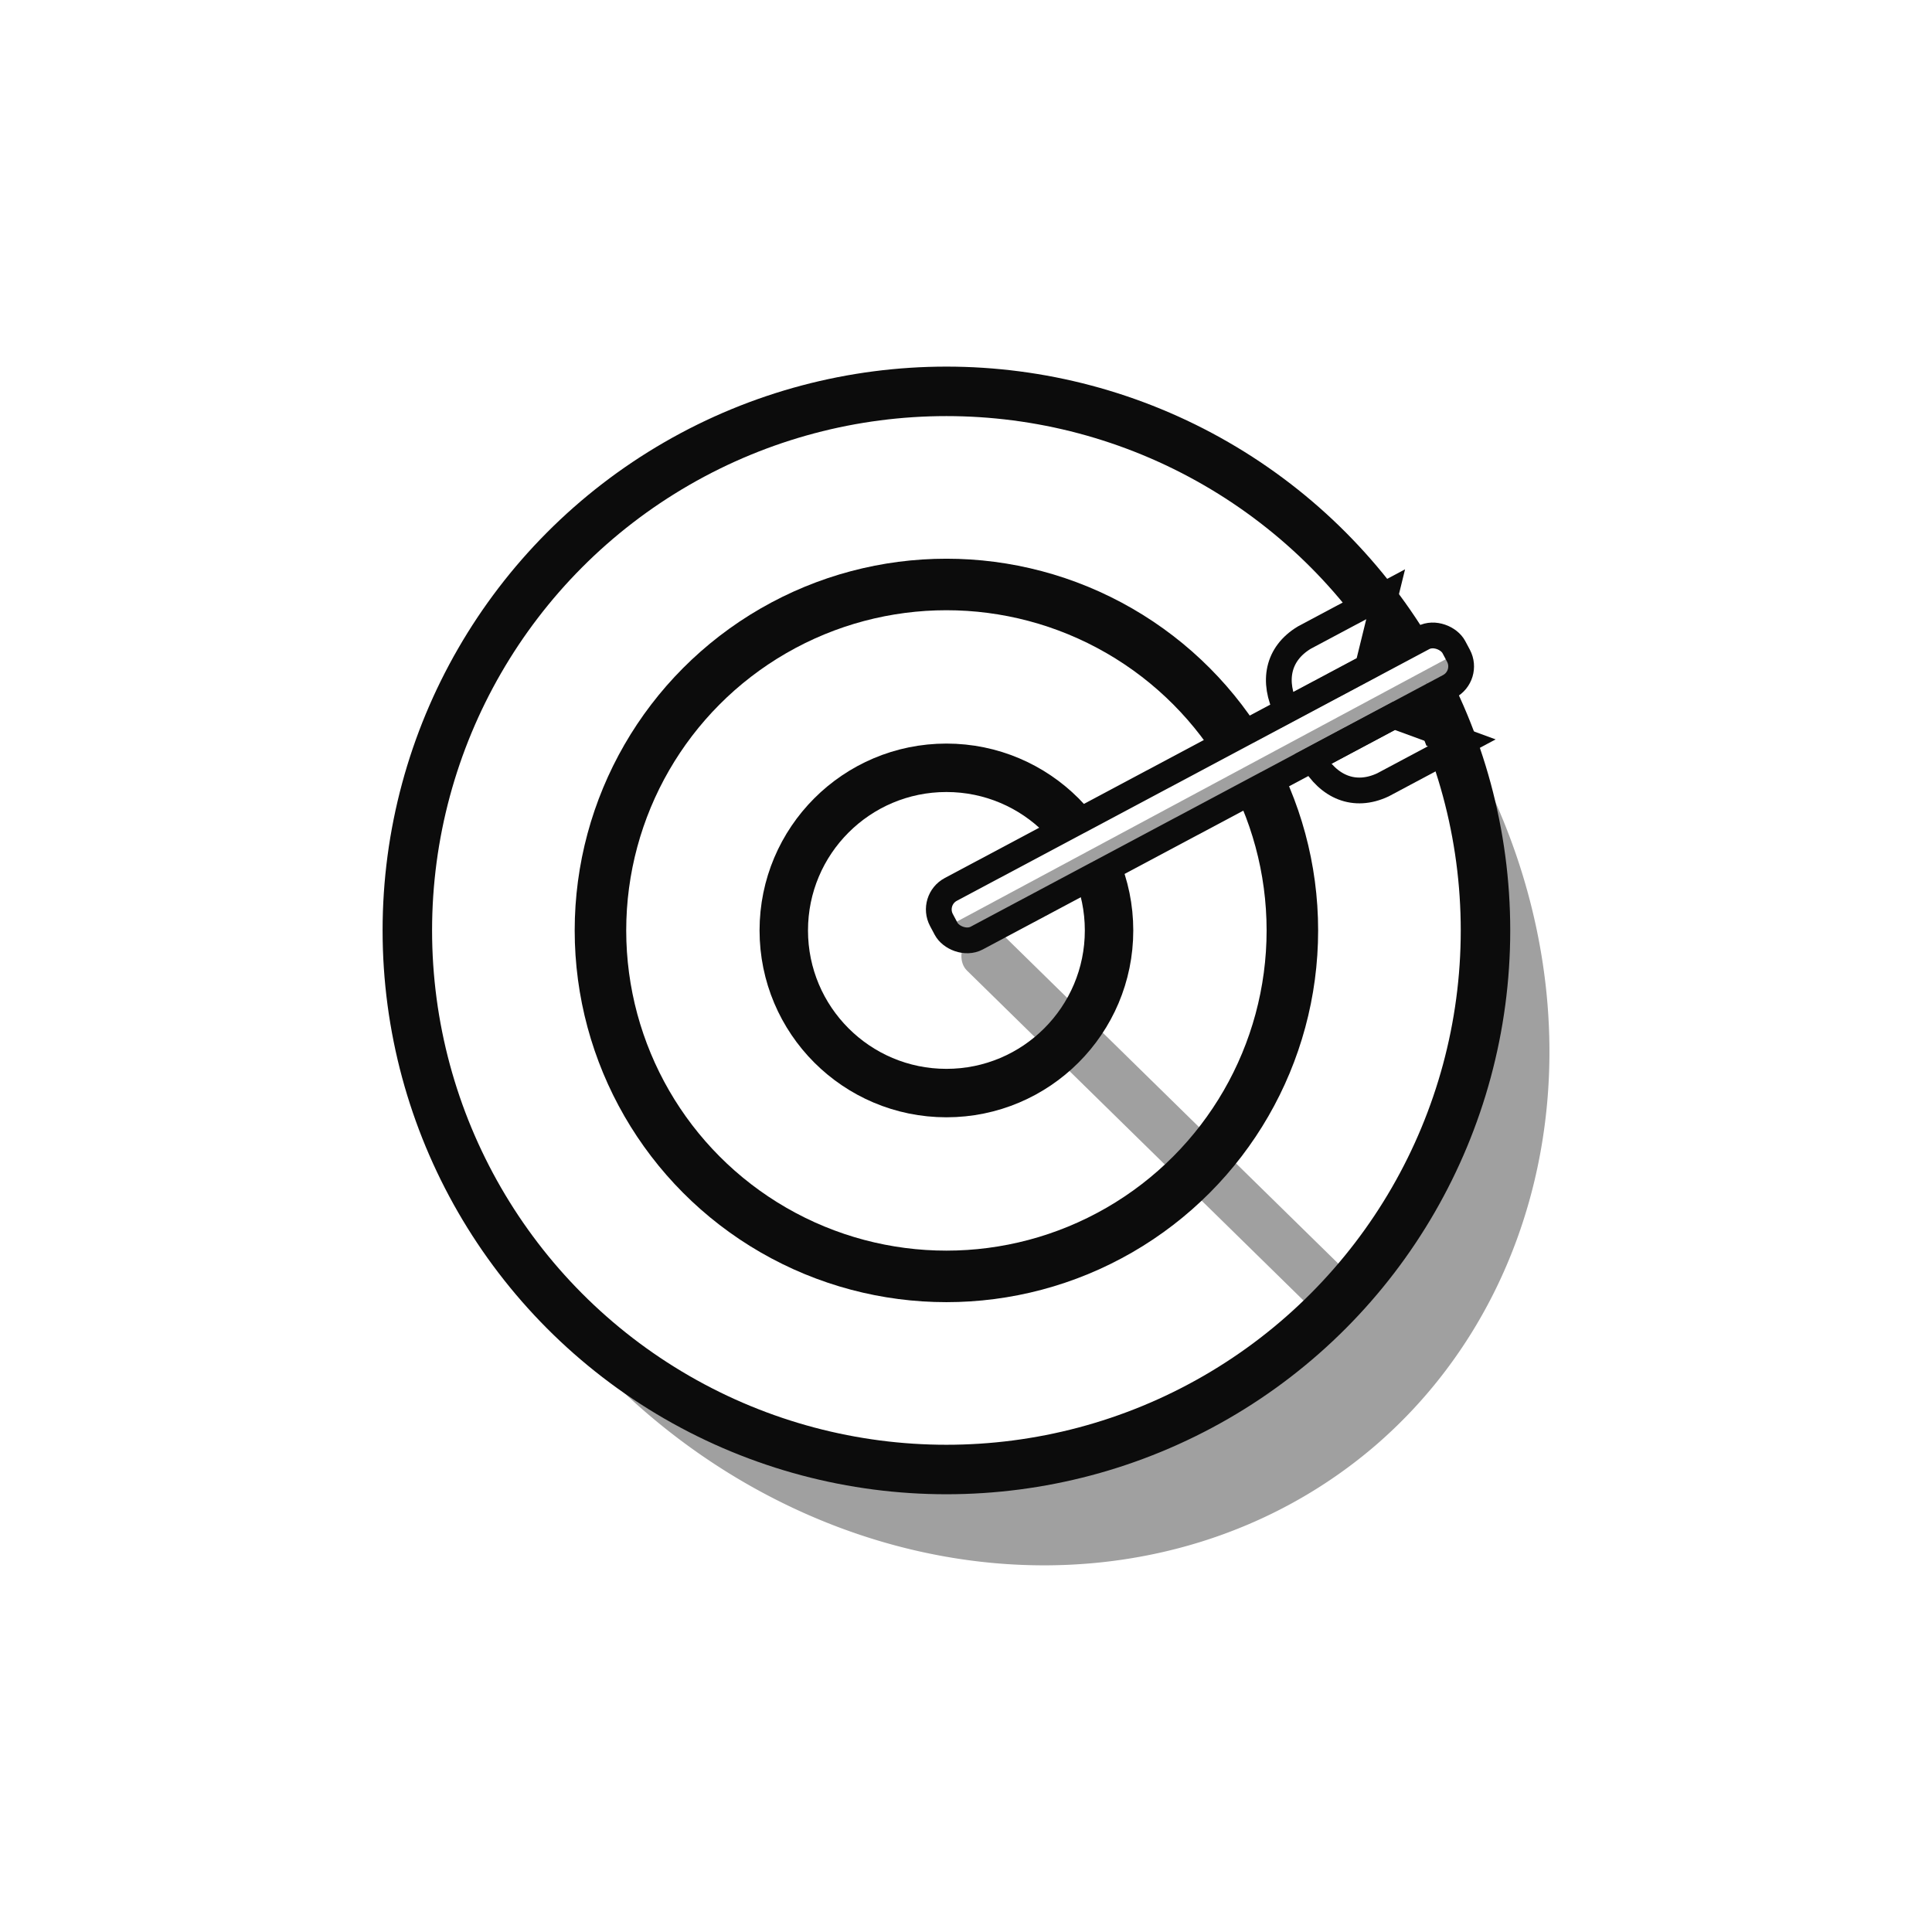 <?xml version="1.0" encoding="UTF-8" standalone="no"?>
<!-- Created with Inkscape (http://www.inkscape.org/) -->

<svg
   xmlns:dc="http://purl.org/dc/elements/1.1/"
   xmlns:cc="http://creativecommons.org/ns#"
   xmlns:rdf="http://www.w3.org/1999/02/22-rdf-syntax-ns#"
   xmlns:svg="http://www.w3.org/2000/svg"
   xmlns="http://www.w3.org/2000/svg"
   xmlns:sodipodi="http://sodipodi.sourceforge.net/DTD/sodipodi-0.dtd"
   xmlns:inkscape="http://www.inkscape.org/namespaces/inkscape"
   width="300"
   height="300"
   viewBox="0 0 300 300"
   id="svg2"
   version="1.1"
   inkscape:version="0.91 r13725"
   sodipodi:docname="resultsVer2.svg"
   enable-background="new"
   inkscape:export-filename="/Users/tm-tbs/Desktop/Graphics/results.png"
   inkscape:export-xdpi="90"
   inkscape:export-ydpi="90">
  <defs
     id="defs4">
    <clipPath
       clipPathUnits="userSpaceOnUse"
       id="clipPath4168">
      <rect
         style="opacity:1;fill:#ffffff;fill-opacity:0;fill-rule:nonzero;stroke:#000000;stroke-width:0.352;stroke-linecap:round;stroke-linejoin:round;stroke-miterlimit:4;stroke-dasharray:none;stroke-dashoffset:0;stroke-opacity:1"
         id="rect4170"
         width="37.743"
         height="39.595"
         x="-1.009"
         y="79.021" />
    </clipPath>
    <clipPath
       clipPathUnits="userSpaceOnUse"
       id="clipPath4467">
      <path
         style="fill:none;fill-rule:evenodd;stroke:#000000;stroke-width:1px;stroke-linecap:butt;stroke-linejoin:miter;stroke-opacity:1"
         d="m 353.376,911.677 53.836,2.117 25.556,-39.026 26.39,9.959 21.992,22.051 37.826,-17.072 26.565,-4.911 33.924,-0.468 54.107,111.25 -249.643,0.714 z"
         id="path4469"
         inkscape:connector-curvature="0"
         sodipodi:nodetypes="cccccccc" />
    </clipPath>
    <clipPath
       clipPathUnits="userSpaceOnUse"
       id="clipPath4949">
      <rect
         y="791.3"
         x="120.714"
         height="128.449"
         width="128.954"
         id="rect4951"
         style="opacity:0.89;fill:#ffffff;fill-opacity:0;fill-rule:nonzero;stroke:#000000;stroke-width:1.123;stroke-linecap:round;stroke-linejoin:round;stroke-miterlimit:4;stroke-dasharray:none;stroke-dashoffset:0;stroke-opacity:1" />
    </clipPath>
    <filter
       inkscape:collect="always"
       style="color-interpolation-filters:sRGB"
       id="filter6625">
      <feBlend
         inkscape:collect="always"
         mode="darken"
         in2="BackgroundImage"
         id="feBlend6627" />
    </filter>
    <clipPath
       clipPathUnits="userSpaceOnUse"
       id="clipPath6663">
      <rect
         style="opacity:1;fill:#000000;fill-opacity:0;fill-rule:nonzero;stroke:#000000;stroke-width:2;stroke-linecap:round;stroke-linejoin:round;stroke-miterlimit:4;stroke-dasharray:none;stroke-dashoffset:0;stroke-opacity:1"
         id="rect6665"
         width="137.554"
         height="160.756"
         x="374.546"
         y="891.606" />
    </clipPath>
    <clipPath
       clipPathUnits="userSpaceOnUse"
       id="clipPath8247">
      <path
         style="fill:none;fill-rule:evenodd;stroke:#000000;stroke-width:1px;stroke-linecap:butt;stroke-linejoin:miter;stroke-opacity:1"
         d="m 446.094,893.768 2.344,50 19.531,30.469 8.594,9.375 -2.344,105.469 73.438,-0.781 -7.812,-207.031 z"
         id="path8249"
         inkscape:connector-curvature="0" />
    </clipPath>
    <clipPath
       clipPathUnits="userSpaceOnUse"
       id="clipPath8290">
      <rect
         style="opacity:1;fill:none;fill-opacity:1;fill-rule:nonzero;stroke:#000000;stroke-width:0.952;stroke-linecap:round;stroke-linejoin:round;stroke-miterlimit:4;stroke-dasharray:none;stroke-dashoffset:0;stroke-opacity:1"
         id="rect8292"
         width="109.996"
         height="177.6"
         x="235.863"
         y="1054.548" />
    </clipPath>
    <clipPath
       clipPathUnits="userSpaceOnUse"
       id="clipPath8406">
      <g
         id="g8408"
         transform="translate(303.456,17.52)">
        <rect
           style="opacity:1;fill:#ffffff;fill-opacity:0;fill-rule:nonzero;stroke:#000000;stroke-width:2;stroke-linecap:round;stroke-linejoin:miter;stroke-miterlimit:4;stroke-dasharray:none;stroke-dashoffset:0;stroke-opacity:1"
           id="rect8410"
           width="17.848"
           height="66.098"
           x="121.911"
           y="895.324" />
        <rect
           y="938.724"
           x="122.355"
           height="22.254"
           width="16.607"
           id="rect8412"
           style="opacity:1;fill:#000000;fill-opacity:1;fill-rule:nonzero;stroke:#000000;stroke-width:1.119;stroke-linecap:round;stroke-linejoin:miter;stroke-miterlimit:4;stroke-dasharray:none;stroke-dashoffset:0;stroke-opacity:1" />
      </g>
    </clipPath>
    <clipPath
       clipPathUnits="userSpaceOnUse"
       id="clipPath11515">
      <path
         inkscape:connector-curvature="0"
         id="path11517"
         d="m 77.381,1231.03 c 12.597,0 22.739,-10.142 22.739,-22.739 l 0,-75.59 c 0,-12.597 -10.142,-22.738 -22.739,-22.738 l -47.12,0 0,34.605 c 0,12.597 -10.141,22.738 -22.738,22.738 l -63.499,0 0,40.986 c 0,12.597 10.141,22.739 22.738,22.739 l 110.619,0 z"
         style="opacity:1;fill:none;fill-opacity:1;fill-rule:nonzero;stroke:#000000;stroke-width:6.953;stroke-linecap:round;stroke-linejoin:miter;stroke-miterlimit:4;stroke-dasharray:none;stroke-dashoffset:0;stroke-opacity:1" />
    </clipPath>
    <clipPath
       clipPathUnits="userSpaceOnUse"
       id="clipPath11523">
      <rect
         ry="26.163"
         y="810.333"
         x="378.995"
         height="139.3"
         width="179.605"
         id="rect11525"
         style="opacity:1;fill:none;fill-opacity:1;fill-rule:nonzero;stroke:#000000;stroke-width:8;stroke-linecap:round;stroke-linejoin:miter;stroke-miterlimit:4;stroke-dasharray:none;stroke-dashoffset:0;stroke-opacity:1" />
    </clipPath>
    <clipPath
       clipPathUnits="userSpaceOnUse"
       id="clipPath11820">
      <path
         inkscape:connector-curvature="0"
         id="path11822"
         d="m 592.82,1005.145 c 14.494,0 26.164,-11.67 26.164,-26.164 l 0,-86.975 c 0,-14.494 -11.67,-26.162 -26.164,-26.162 l -54.217,0 0,39.816 c 0,14.494 -11.668,26.162 -26.162,26.162 l -73.062,0 0,47.158 c 0,14.494 11.668,26.164 26.162,26.164 l 127.279,0 z"
         style="opacity:1;fill:none;fill-opacity:1;fill-rule:nonzero;stroke:#000000;stroke-width:8;stroke-linecap:round;stroke-linejoin:miter;stroke-miterlimit:4;stroke-dasharray:none;stroke-dashoffset:0;stroke-opacity:1" />
    </clipPath>
    <clipPath
       clipPathUnits="userSpaceOnUse"
       id="clipPath11852">
      <path
         style="opacity:1;fill:none;fill-opacity:1;fill-rule:nonzero;stroke:#000000;stroke-width:8;stroke-linecap:round;stroke-linejoin:miter;stroke-miterlimit:4;stroke-dasharray:none;stroke-dashoffset:0;stroke-opacity:1"
         d="m 538.477,890.983 0,39.816 c 0,14.494 -11.668,26.162 -26.162,26.162 l -73.062,0 0,23.322 97.441,0 c 14.494,0 26.164,-11.67 26.164,-26.164 l 0,-63.137 -24.381,0 z"
         id="path11854"
         inkscape:connector-curvature="0" />
    </clipPath>
    <clipPath
       clipPathUnits="userSpaceOnUse"
       id="clipPath4299">
      <path
         style="fill:none;fill-rule:evenodd;stroke:#000000;stroke-width:1.155px;stroke-linecap:butt;stroke-linejoin:miter;stroke-opacity:1"
         d="m 320.506,1057.609 -218.373,0 0,247.259 240.904,0 -27.258,-156.476 -25.776,13.665 11.92,5.218 -16.662,8.833 -6.395,-1.964 -4.055,-4.359 -68.651,36.394 -4.832,-9.114 68.651,-36.394 -1.332,-5.803 1.964,-6.395 16.662,-8.833 -2.372,12.794 25.776,-13.665 z"
         id="path4301"
         inkscape:connector-curvature="0"
         sodipodi:nodetypes="ccccccccccccccccccc" />
    </clipPath>
    <clipPath
       id="clipPath4168-0"
       clipPathUnits="userSpaceOnUse">
      <rect
         y="79.021"
         x="-1.009"
         height="39.595"
         width="37.743"
         id="rect4170-6"
         style="opacity:1;fill:#ffffff;fill-opacity:0;fill-rule:nonzero;stroke:#000000;stroke-width:0.352;stroke-linecap:round;stroke-linejoin:round;stroke-miterlimit:4;stroke-dasharray:none;stroke-dashoffset:0;stroke-opacity:1" />
    </clipPath>
    <clipPath
       id="clipPath4467-7"
       clipPathUnits="userSpaceOnUse">
      <path
         sodipodi:nodetypes="cccccccc"
         inkscape:connector-curvature="0"
         id="path4469-7"
         d="m 353.376,911.677 53.836,2.117 25.556,-39.026 26.39,9.959 21.992,22.051 37.826,-17.072 26.565,-4.911 33.924,-0.468 54.107,111.25 -249.643,0.714 z"
         style="fill:none;fill-rule:evenodd;stroke:#000000;stroke-width:1px;stroke-linecap:butt;stroke-linejoin:miter;stroke-opacity:1" />
    </clipPath>
    <clipPath
       id="clipPath4949-5"
       clipPathUnits="userSpaceOnUse">
      <rect
         style="opacity:0.89;fill:#ffffff;fill-opacity:0;fill-rule:nonzero;stroke:#000000;stroke-width:1.123;stroke-linecap:round;stroke-linejoin:round;stroke-miterlimit:4;stroke-dasharray:none;stroke-dashoffset:0;stroke-opacity:1"
         id="rect4951-7"
         width="128.954"
         height="128.449"
         x="120.714"
         y="791.3" />
    </clipPath>
    <clipPath
       id="clipPath6663-4"
       clipPathUnits="userSpaceOnUse">
      <rect
         y="891.606"
         x="374.546"
         height="160.756"
         width="137.554"
         id="rect6665-2"
         style="opacity:1;fill:#000000;fill-opacity:0;fill-rule:nonzero;stroke:#000000;stroke-width:2;stroke-linecap:round;stroke-linejoin:round;stroke-miterlimit:4;stroke-dasharray:none;stroke-dashoffset:0;stroke-opacity:1" />
    </clipPath>
    <clipPath
       id="clipPath8247-2"
       clipPathUnits="userSpaceOnUse">
      <path
         inkscape:connector-curvature="0"
         id="path8249-1"
         d="m 446.094,893.768 2.344,50 19.531,30.469 8.594,9.375 -2.344,105.469 73.438,-0.781 -7.812,-207.031 z"
         style="fill:none;fill-rule:evenodd;stroke:#000000;stroke-width:1px;stroke-linecap:butt;stroke-linejoin:miter;stroke-opacity:1" />
    </clipPath>
    <clipPath
       id="clipPath8290-4"
       clipPathUnits="userSpaceOnUse">
      <rect
         y="1054.548"
         x="235.863"
         height="177.6"
         width="109.996"
         id="rect8292-1"
         style="opacity:1;fill:none;fill-opacity:1;fill-rule:nonzero;stroke:#000000;stroke-width:0.952;stroke-linecap:round;stroke-linejoin:round;stroke-miterlimit:4;stroke-dasharray:none;stroke-dashoffset:0;stroke-opacity:1" />
    </clipPath>
    <clipPath
       id="clipPath8406-7"
       clipPathUnits="userSpaceOnUse">
      <g
         transform="translate(303.456,17.52)"
         id="g8408-3">
        <rect
           y="895.324"
           x="121.911"
           height="66.098"
           width="17.848"
           id="rect8410-4"
           style="opacity:1;fill:#ffffff;fill-opacity:0;fill-rule:nonzero;stroke:#000000;stroke-width:2;stroke-linecap:round;stroke-linejoin:miter;stroke-miterlimit:4;stroke-dasharray:none;stroke-dashoffset:0;stroke-opacity:1" />
        <rect
           style="opacity:1;fill:#000000;fill-opacity:1;fill-rule:nonzero;stroke:#000000;stroke-width:1.119;stroke-linecap:round;stroke-linejoin:miter;stroke-miterlimit:4;stroke-dasharray:none;stroke-dashoffset:0;stroke-opacity:1"
           id="rect8412-7"
           width="16.607"
           height="22.254"
           x="122.355"
           y="938.724" />
      </g>
    </clipPath>
    <clipPath
       id="clipPath11515-3"
       clipPathUnits="userSpaceOnUse">
      <path
         style="opacity:1;fill:none;fill-opacity:1;fill-rule:nonzero;stroke:#000000;stroke-width:6.953;stroke-linecap:round;stroke-linejoin:miter;stroke-miterlimit:4;stroke-dasharray:none;stroke-dashoffset:0;stroke-opacity:1"
         d="m 77.381,1231.03 c 12.597,0 22.739,-10.142 22.739,-22.739 l 0,-75.59 c 0,-12.597 -10.142,-22.738 -22.739,-22.738 l -47.12,0 0,34.605 c 0,12.597 -10.141,22.738 -22.738,22.738 l -63.499,0 0,40.986 c 0,12.597 10.141,22.739 22.738,22.739 l 110.619,0 z"
         id="path11517-4"
         inkscape:connector-curvature="0" />
    </clipPath>
    <clipPath
       id="clipPath11523-8"
       clipPathUnits="userSpaceOnUse">
      <rect
         style="opacity:1;fill:none;fill-opacity:1;fill-rule:nonzero;stroke:#000000;stroke-width:8;stroke-linecap:round;stroke-linejoin:miter;stroke-miterlimit:4;stroke-dasharray:none;stroke-dashoffset:0;stroke-opacity:1"
         id="rect11525-2"
         width="179.605"
         height="139.3"
         x="378.995"
         y="810.333"
         ry="26.163" />
    </clipPath>
    <clipPath
       id="clipPath11820-6"
       clipPathUnits="userSpaceOnUse">
      <path
         style="opacity:1;fill:none;fill-opacity:1;fill-rule:nonzero;stroke:#000000;stroke-width:8;stroke-linecap:round;stroke-linejoin:miter;stroke-miterlimit:4;stroke-dasharray:none;stroke-dashoffset:0;stroke-opacity:1"
         d="m 592.82,1005.145 c 14.494,0 26.164,-11.67 26.164,-26.164 l 0,-86.975 c 0,-14.494 -11.67,-26.162 -26.164,-26.162 l -54.217,0 0,39.816 c 0,14.494 -11.668,26.162 -26.162,26.162 l -73.062,0 0,47.158 c 0,14.494 11.668,26.164 26.162,26.164 l 127.279,0 z"
         id="path11822-0"
         inkscape:connector-curvature="0" />
    </clipPath>
    <clipPath
       id="clipPath11852-9"
       clipPathUnits="userSpaceOnUse">
      <path
         inkscape:connector-curvature="0"
         id="path11854-1"
         d="m 538.477,890.983 0,39.816 c 0,14.494 -11.668,26.162 -26.162,26.162 l -73.062,0 0,23.322 97.441,0 c 14.494,0 26.164,-11.67 26.164,-26.164 l 0,-63.137 -24.381,0 z"
         style="opacity:1;fill:none;fill-opacity:1;fill-rule:nonzero;stroke:#000000;stroke-width:8;stroke-linecap:round;stroke-linejoin:miter;stroke-miterlimit:4;stroke-dasharray:none;stroke-dashoffset:0;stroke-opacity:1" />
    </clipPath>
    <clipPath
       id="clipPath4476"
       clipPathUnits="userSpaceOnUse">
      <path
         sodipodi:nodetypes="ccccccccccccccccccc"
         style="fill:none;fill-rule:evenodd;stroke:#f80000;stroke-width:1.155px;stroke-linecap:butt;stroke-linejoin:miter;stroke-opacity:1"
         d="m 323.674,1144.111 -33.403,17.666 12.358,5.017 -16.069,8.498 -6.318,-0.587 -4.776,-5.099 -70.597,37.336 -4.949,-9.357 70.597,-37.336 -1.526,-6.818 3.071,-5.552 16.069,-8.498 -2.809,13.038 33.403,-17.666 -1.686,-57.503 -224.151,0 0,235.705 224.151,0 z"
         id="path4478"
         inkscape:connector-curvature="0" />
    </clipPath>
    <clipPath
       clipPathUnits="userSpaceOnUse"
       id="clipPath5512">
      <rect
         style="opacity:1;fill:none;fill-opacity:1;fill-rule:nonzero;stroke:#fb0000;stroke-width:0.963;stroke-linecap:round;stroke-linejoin:miter;stroke-miterlimit:4;stroke-dasharray:none;stroke-dashoffset:0;stroke-opacity:1"
         id="rect5514"
         width="90.287"
         height="9.912"
         x="20.748"
         y="67.173"
         ry="3.322" />
    </clipPath>
  </defs>
  <sodipodi:namedview
     id="base"
     pagecolor="#ffffff"
     bordercolor="#666666"
     borderopacity="1.0"
     inkscape:pageopacity="0.0"
     inkscape:pageshadow="2"
     inkscape:zoom="0.5"
     inkscape:cx="-315.97774"
     inkscape:cy="-229.74878"
     inkscape:document-units="px"
     inkscape:current-layer="layer1"
     showgrid="false"
     units="px"
     inkscape:window-width="1436"
     inkscape:window-height="855"
     inkscape:window-x="23"
     inkscape:window-y="69"
     inkscape:window-maximized="0" />
  <g
     inkscape:label="Layer 1"
     inkscape:groupmode="layer"
     id="layer1"
     transform="translate(0,-752.362)"
     style="filter:url(#filter6625);opacity:0.95">
    <g
       transform="matrix(0.764,-0.407,0.407,0.764,-701.92,172.057)"
       id="g4380">
      <rect
         ry="4.065"
         y="1193.893"
         x="471.911"
         height="9.891"
         width="104.144"
         id="rect4382"
         style="opacity:1;fill:none;fill-opacity:1;fill-rule:nonzero;stroke:#000000;stroke-width:4.622;stroke-linecap:round;stroke-linejoin:miter;stroke-miterlimit:4;stroke-dasharray:none;stroke-dashoffset:0;stroke-opacity:1" />
      <path
         sodipodi:nodetypes="ccccc"
         inkscape:connector-curvature="0"
         id="path4384"
         d="m 560.766,1203.797 8.947,9.986 -16.518,0 c -5.654,-0.295 -8.781,-4.274 -8.947,-9.986 z"
         style="fill:none;fill-rule:evenodd;stroke:#000000;stroke-width:4.622;stroke-linecap:butt;stroke-linejoin:miter;stroke-miterlimit:4;stroke-dasharray:none;stroke-opacity:1" />
      <path
         style="fill:none;fill-rule:evenodd;stroke:#000000;stroke-width:4.622;stroke-linecap:butt;stroke-linejoin:miter;stroke-miterlimit:4;stroke-dasharray:none;stroke-opacity:1"
         d="m 560.766,1193.828 8.947,-9.986 -16.518,0 c -5.654,0.295 -8.781,4.274 -8.947,9.986 z"
         id="path4386"
         inkscape:connector-curvature="0"
         sodipodi:nodetypes="ccccc" />
    </g>
    <g
       transform="matrix(0.866,0,0,0.866,-35.441,-140.725)"
       id="g4393"
       clip-path="url(#clipPath4299)">
      <ellipse
         ry="96.66"
         rx="96.66"
         cy="1198.111"
         cx="210.623"
         id="ellipse4395"
         style="opacity:1;fill:none;fill-opacity:1;fill-rule:nonzero;stroke:#000000;stroke-width:8.873;stroke-linecap:round;stroke-linejoin:miter;stroke-miterlimit:4;stroke-dasharray:none;stroke-dashoffset:0;stroke-opacity:1" />
      <circle
         r="62.033"
         style="opacity:1;fill:none;fill-opacity:1;fill-rule:nonzero;stroke:#000000;stroke-width:9.239;stroke-linecap:round;stroke-linejoin:miter;stroke-miterlimit:4;stroke-dasharray:none;stroke-dashoffset:0;stroke-opacity:1"
         id="circle4397"
         cx="210.623"
         cy="1198.111" />
      <ellipse
         ry="29.162"
         rx="29.162"
         cy="1198.111"
         cx="210.623"
         id="ellipse4399"
         style="opacity:1;fill:none;fill-opacity:1;fill-rule:nonzero;stroke:#000000;stroke-width:8.686;stroke-linecap:round;stroke-linejoin:miter;stroke-miterlimit:4;stroke-dasharray:none;stroke-dashoffset:0;stroke-opacity:1" />
    </g>
    <rect
       style="opacity:1;fill:#000000;fill-opacity:0.392;fill-rule:nonzero;stroke:#000000;stroke-width:0;stroke-linecap:round;stroke-linejoin:miter;stroke-miterlimit:4;stroke-dasharray:none;stroke-dashoffset:0;stroke-opacity:0.695"
       id="rect5524"
       width="82.978"
       height="7.871"
       x="743.918"
       y="532.002"
       ry="3.235"
       transform="matrix(0.714,0.7,-0.71,0.704,0,0)" />
    <path
       style="opacity:1;fill:#000000;fill-opacity:0.392;fill-rule:nonzero;stroke:#000000;stroke-width:0;stroke-linecap:round;stroke-linejoin:miter;stroke-miterlimit:4;stroke-dasharray:none;stroke-dashoffset:0;stroke-opacity:0.695"
       d="m 221.371,858.172 a 85.836,85.836 0 0 1 -20.319,104.129 85.836,85.836 0 0 1 -105.772,4.763 93.206,83.706 49.281 0 0 118.276,9.765 93.206,83.706 49.281 0 0 7.814,-118.656 z"
       id="path5533"
       inkscape:connector-curvature="0" />
    <path
       style="opacity:1;fill:#000000;fill-opacity:0.392;fill-rule:nonzero;stroke:none;stroke-width:1;stroke-linecap:round;stroke-linejoin:miter;stroke-miterlimit:4;stroke-dasharray:none;stroke-dashoffset:0;stroke-opacity:1"
       d="m 146.209,896.737 0.073,0.136 c 0.922,1.718 3.048,2.359 4.765,1.437 l 73.221,-39.292 c 1.718,-0.922 2.359,-3.048 1.437,-4.765 l -0.073,-0.136 -79.424,42.621 z"
       id="rect5572"
       inkscape:connector-curvature="0" />
  </g>
</svg>
